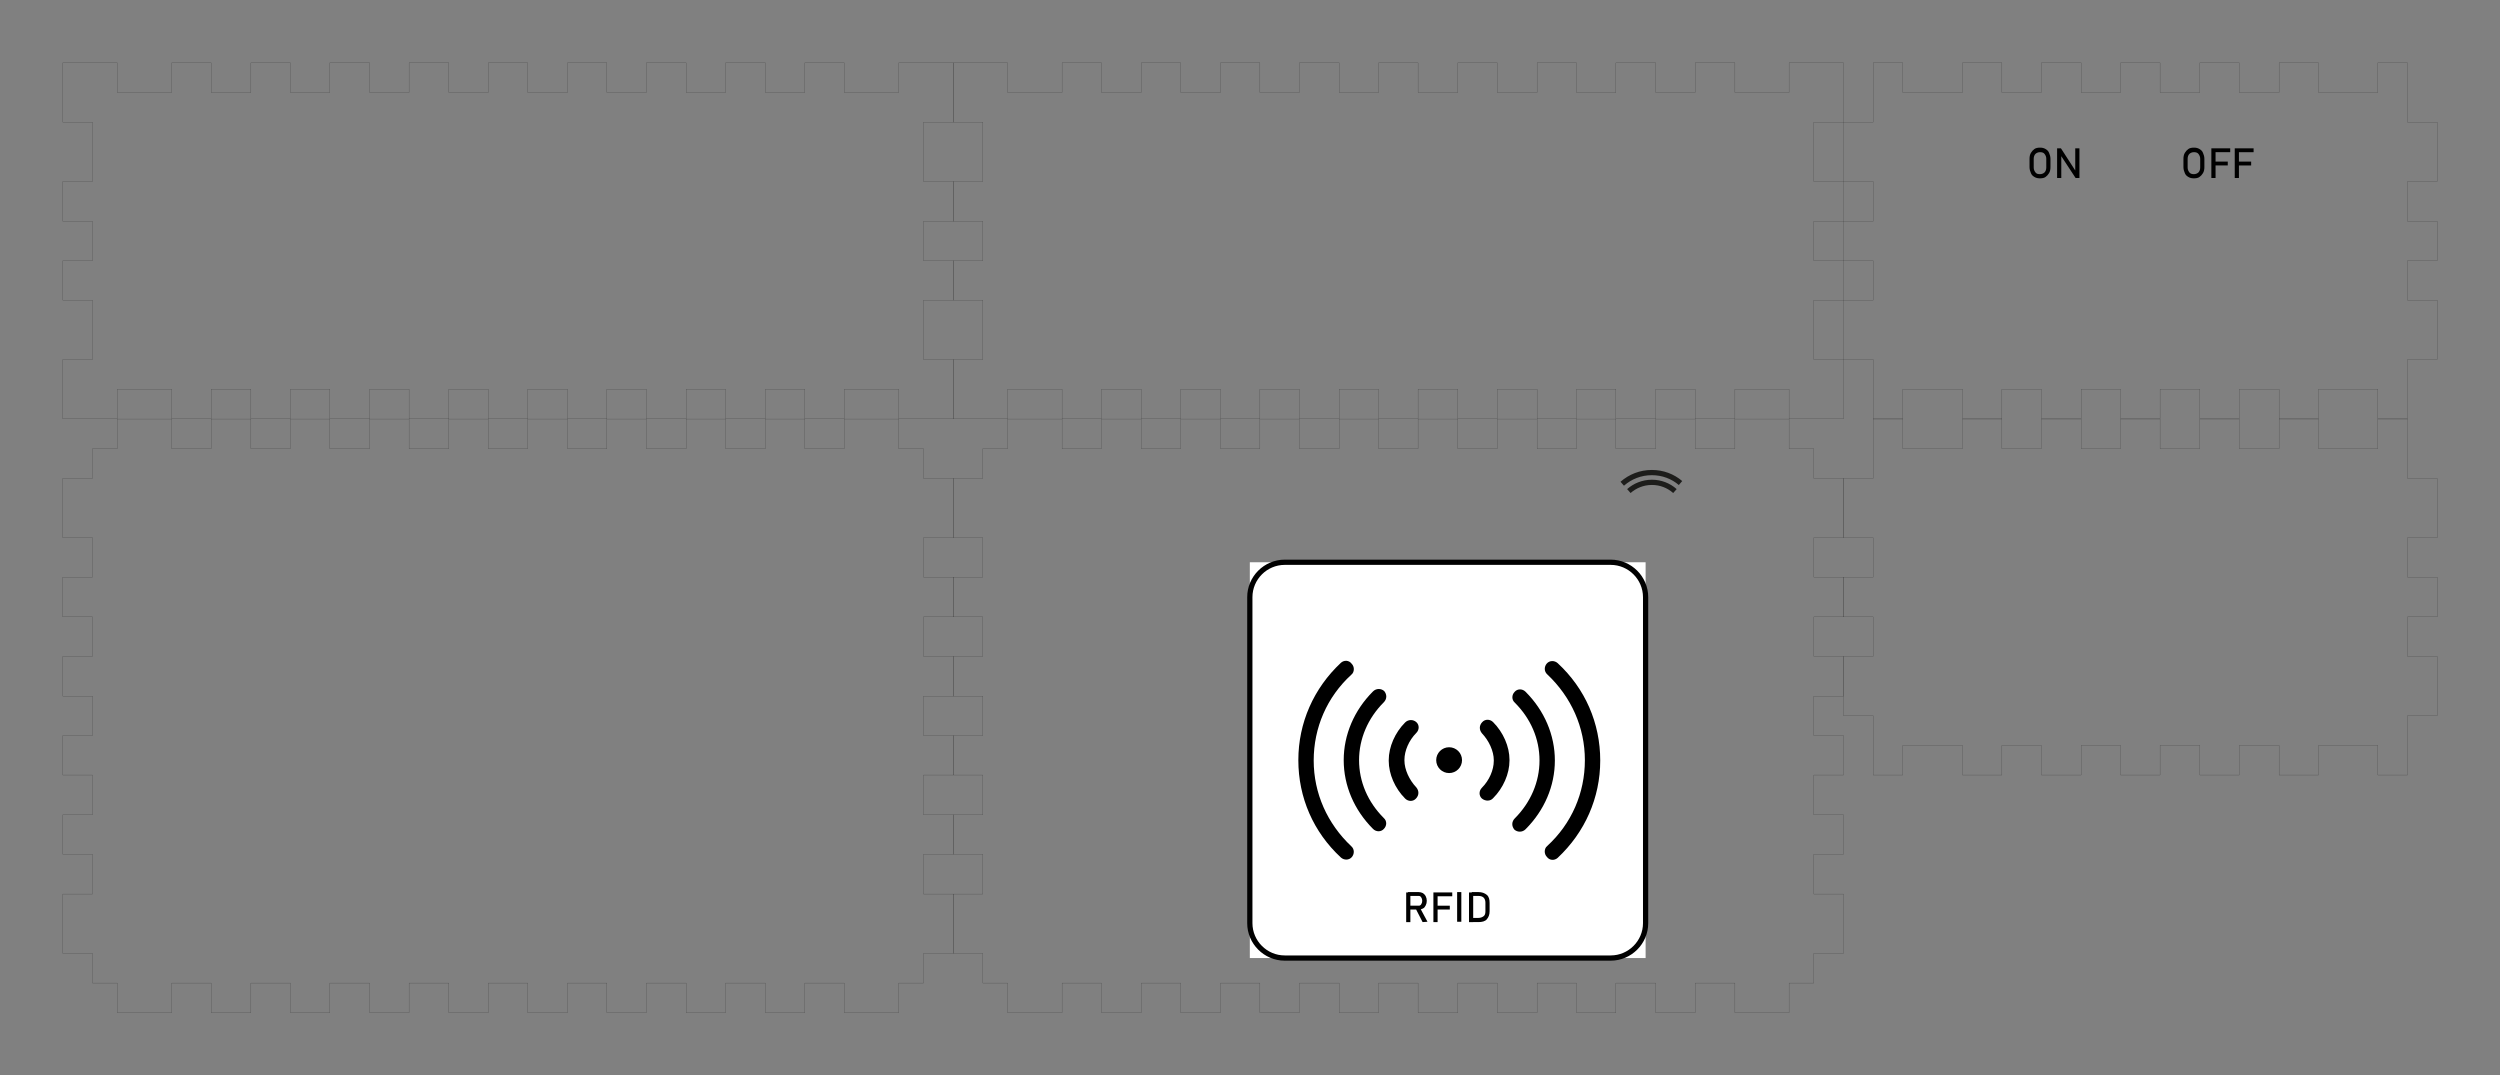 <?xml version="1.0" encoding="utf-8"?>
<!-- Generator: Adobe Illustrator 22.0.1, SVG Export Plug-In . SVG Version: 6.00 Build 0)  -->
<svg version="1.1" id="Ebene_1" xmlns="http://www.w3.org/2000/svg" xmlns:xlink="http://www.w3.org/1999/xlink" x="0px" y="0px"
	 viewBox="0 0 716.3 308.1" style="enable-background:new 0 0 716.3 308.1;" xml:space="preserve">
<rect x="0" y="0" width="716.3" height="308.1" fill="#808080" stroke="none"/>
<style type="text/css">
	.st0{fill:none;stroke:#000000;stroke-width:3.543310e-02;}
	.st1{fill:none;stroke:#000000;stroke-width:0.9;}
	.st2{fill:none;stroke:#1D1D1B;stroke-width:0.9;}
	.st3{fill:none;stroke:#000000;stroke-width:1.000000e-02;}
	.st4{fill:none;stroke:#1D1D1B;stroke-width:1.5;}
	.st5{fill:#FFFFFF;}
	.st6{fill:none;stroke:#000000;stroke-width:1.5;stroke-miterlimit:10;}
</style>
<g transform="translate(22.5, 22.5) ">
	<polygon class="st0" points="-4.5,-4.5 11.1,-4.5 11.1,4 26.7,4 26.7,-4.5 38,-4.5 38,4 49.4,4 49.4,-4.5 60.7,-4.5 60.7,4 72,4 
		72,-4.5 83.4,-4.5 83.4,4 94.7,4 94.7,-4.5 106.1,-4.5 106.1,4 117.4,4 117.4,-4.5 128.7,-4.5 128.7,4 140.1,4 140.1,-4.5 
		151.4,-4.5 151.4,4 162.7,4 162.7,-4.5 174.1,-4.5 174.1,4 185.4,4 185.4,-4.5 196.8,-4.5 196.8,4 208.1,4 208.1,-4.5 219.4,-4.5 
		219.4,4 235,4 235,-4.5 250.6,-4.5 250.6,12.5 242.1,12.5 242.1,29.5 250.6,29.5 250.6,40.9 242.1,40.9 242.1,52.2 250.6,52.2 
		250.6,63.5 242.1,63.5 242.1,80.5 250.6,80.5 250.6,97.5 235,97.5 235,89 219.4,89 219.4,97.5 208.1,97.5 208.1,89 196.8,89 
		196.8,97.5 185.4,97.5 185.4,89 174.1,89 174.1,97.5 162.7,97.5 162.7,89 151.4,89 151.4,97.5 140.1,97.5 140.1,89 128.7,89 
		128.7,97.5 117.4,97.5 117.4,89 106.1,89 106.1,97.5 94.7,97.5 94.7,89 83.4,89 83.4,97.5 72,97.5 72,89 60.7,89 60.7,97.5 
		49.4,97.5 49.4,89 38,89 38,97.5 26.7,97.5 26.7,89 11.1,89 11.1,97.5 -4.5,97.5 -4.5,80.5 4,80.5 4,63.5 -4.5,63.5 -4.5,52.2 
		4,52.2 4,40.9 -4.5,40.9 -4.5,29.5 4,29.5 4,12.5 -4.5,12.5 	"/>
</g>
<g transform="translate(341.398, 22.5) ">
	<polygon class="st0" points="-68.3,-4.5 -52.7,-4.5 -52.7,4 -37.1,4 -37.1,-4.5 -25.8,-4.5 -25.8,4 -14.4,4 -14.4,-4.5 -3.1,-4.5 
		-3.1,4 8.3,4 8.3,-4.5 19.6,-4.5 19.6,4 30.9,4 30.9,-4.5 42.3,-4.5 42.3,4 53.6,4 53.6,-4.5 64.9,-4.5 64.9,4 76.3,4 76.3,-4.5 
		87.6,-4.5 87.6,4 99,4 99,-4.5 110.3,-4.5 110.3,4 121.6,4 121.6,-4.5 133,-4.5 133,4 144.3,4 144.3,-4.5 155.7,-4.5 155.7,4 
		171.2,4 171.2,-4.5 186.8,-4.5 186.8,12.5 178.3,12.5 178.3,29.5 186.8,29.5 186.8,40.9 178.3,40.9 178.3,52.2 186.8,52.2 
		186.8,63.5 178.3,63.5 178.3,80.5 186.8,80.5 186.8,97.5 171.2,97.5 171.2,89 155.7,89 155.7,97.5 144.3,97.5 144.3,89 133,89 
		133,97.5 121.6,97.5 121.6,89 110.3,89 110.3,97.5 99,97.5 99,89 87.6,89 87.6,97.5 76.3,97.5 76.3,89 64.9,89 64.9,97.5 
		53.6,97.5 53.6,89 42.3,89 42.3,97.5 30.9,97.5 30.9,89 19.6,89 19.6,97.5 8.3,97.5 8.3,89 -3.1,89 -3.1,97.5 -14.4,97.5 -14.4,89 
		-25.8,89 -25.8,97.5 -37.1,97.5 -37.1,89 -52.7,89 -52.7,97.5 -68.3,97.5 -68.3,80.5 -59.8,80.5 -59.8,63.5 -68.3,63.5 -68.3,52.2 
		-59.8,52.2 -59.8,40.9 -68.3,40.9 -68.3,29.5 -59.8,29.5 -59.8,12.5 -68.3,12.5 	"/>
</g>
<g transform="translate(660.296, 22.5) ">
	<polygon class="st0" points="-123.6,-4.5 -115.1,-4.5 -115.1,4 -98,4 -98,-4.5 -86.7,-4.5 -86.7,4 -75.4,4 -75.4,-4.5 -64,-4.5 
		-64,4 -52.7,4 -52.7,-4.5 -41.4,-4.5 -41.4,4 -30,4 -30,-4.5 -18.7,-4.5 -18.7,4 -7.3,4 -7.3,-4.5 4,-4.5 4,4 21,4 21,-4.5 
		29.5,-4.5 29.5,12.5 38,12.5 38,29.5 29.5,29.5 29.5,40.9 38,40.9 38,52.2 29.5,52.2 29.5,63.5 38,63.5 38,80.5 29.5,80.5 
		29.5,97.5 21,97.5 21,89 4,89 4,97.5 -7.3,97.5 -7.3,89 -18.7,89 -18.7,97.5 -30,97.5 -30,89 -41.4,89 -41.4,97.5 -52.7,97.5 
		-52.7,89 -64,89 -64,97.5 -75.4,97.5 -75.4,89 -86.7,89 -86.7,97.5 -98,97.5 -98,89 -115.1,89 -115.1,97.5 -123.6,97.5 
		-123.6,80.5 -132.1,80.5 -132.1,63.5 -123.6,63.5 -123.6,52.2 -132.1,52.2 -132.1,40.9 -123.6,40.9 -123.6,29.5 -132.1,29.5 
		-132.1,12.5 -123.6,12.5 	"/>
</g>
<g transform="translate(660.296, 150.059) ">
	<polygon class="st0" points="-123.6,-30 -115.1,-30 -115.1,-21.5 -98,-21.5 -98,-30 -86.7,-30 -86.7,-21.5 -75.4,-21.5 -75.4,-30 
		-64,-30 -64,-21.5 -52.7,-21.5 -52.7,-30 -41.4,-30 -41.4,-21.5 -30,-21.5 -30,-30 -18.7,-30 -18.7,-21.5 -7.3,-21.5 -7.3,-30 
		4,-30 4,-21.5 21,-21.5 21,-30 29.5,-30 29.5,-13 38,-13 38,4 29.5,4 29.5,15.3 38,15.3 38,26.7 29.5,26.7 29.5,38 38,38 38,55 
		29.5,55 29.5,72 21,72 21,63.5 4,63.5 4,72 -7.3,72 -7.3,63.5 -18.7,63.5 -18.7,72 -30,72 -30,63.5 -41.4,63.5 -41.4,72 -52.7,72 
		-52.7,63.5 -64,63.5 -64,72 -75.4,72 -75.4,63.5 -86.7,63.5 -86.7,72 -98,72 -98,63.5 -115.1,63.5 -115.1,72 -123.6,72 -123.6,55 
		-132.1,55 -132.1,38 -123.6,38 -123.6,26.7 -132.1,26.7 -132.1,15.3 -123.6,15.3 -123.6,4 -132.1,4 -132.1,-13 -123.6,-13 	"/>
</g>
<g transform="translate(22.5, 150.059) ">
	<polygon class="st0" points="4,-21.5 11.1,-21.5 11.1,-30 26.7,-30 26.7,-21.5 38,-21.5 38,-30 49.4,-30 49.4,-21.5 60.7,-21.5 
		60.7,-30 72,-30 72,-21.5 83.4,-21.5 83.4,-30 94.7,-30 94.7,-21.5 106.1,-21.5 106.1,-30 117.4,-30 117.4,-21.5 128.7,-21.5 
		128.7,-30 140.1,-30 140.1,-21.5 151.4,-21.5 151.4,-30 162.7,-30 162.7,-21.5 174.1,-21.5 174.1,-30 185.4,-30 185.4,-21.5 
		196.8,-21.5 196.8,-30 208.1,-30 208.1,-21.5 219.4,-21.5 219.4,-30 235,-30 235,-21.5 242.1,-21.5 242.1,-13 250.6,-13 250.6,4 
		242.1,4 242.1,15.3 250.6,15.3 250.6,26.7 242.1,26.7 242.1,38 250.6,38 250.6,49.4 242.1,49.4 242.1,60.7 250.6,60.7 250.6,72 
		242.1,72 242.1,83.4 250.6,83.4 250.6,94.7 242.1,94.7 242.1,106.1 250.6,106.1 250.6,123.1 242.1,123.1 242.1,131.6 235,131.6 
		235,140.1 219.4,140.1 219.4,131.6 208.1,131.6 208.1,140.1 196.8,140.1 196.8,131.6 185.4,131.6 185.4,140.1 174.1,140.1 
		174.1,131.6 162.7,131.6 162.7,140.1 151.4,140.1 151.4,131.6 140.1,131.6 140.1,140.1 128.7,140.1 128.7,131.6 117.4,131.6 
		117.4,140.1 106.1,140.1 106.1,131.6 94.7,131.6 94.7,140.1 83.4,140.1 83.4,131.6 72,131.6 72,140.1 60.7,140.1 60.7,131.6 
		49.4,131.6 49.4,140.1 38,140.1 38,131.6 26.7,131.6 26.7,140.1 11.1,140.1 11.1,131.6 4,131.6 4,123.1 -4.5,123.1 -4.5,106.1 
		4,106.1 4,94.7 -4.5,94.7 -4.5,83.4 4,83.4 4,72 -4.5,72 -4.5,60.7 4,60.7 4,49.4 -4.5,49.4 -4.5,38 4,38 4,26.7 -4.5,26.7 
		-4.5,15.3 4,15.3 4,4 -4.5,4 -4.5,-13 4,-13 	"/>
</g>
<g transform="translate(341.398, 150.059) ">
	<polygon class="st0" points="-59.8,-21.5 -52.7,-21.5 -52.7,-30 -37.1,-30 -37.1,-21.5 -25.8,-21.5 -25.8,-30 -14.4,-30 
		-14.4,-21.5 -3.1,-21.5 -3.1,-30 8.3,-30 8.3,-21.5 19.6,-21.5 19.6,-30 30.9,-30 30.9,-21.5 42.3,-21.5 42.3,-30 53.6,-30 
		53.6,-21.5 64.9,-21.5 64.9,-30 76.3,-30 76.3,-21.5 87.6,-21.5 87.6,-30 99,-30 99,-21.5 110.3,-21.5 110.3,-30 121.6,-30 
		121.6,-21.5 133,-21.5 133,-30 144.3,-30 144.3,-21.5 155.7,-21.5 155.7,-30 171.2,-30 171.2,-21.5 178.3,-21.5 178.3,-13 
		186.8,-13 186.8,4 178.3,4 178.3,15.3 186.8,15.3 186.8,26.7 178.3,26.7 178.3,38 186.8,38 186.8,49.4 178.3,49.4 178.3,60.7 
		186.8,60.7 186.8,72 178.3,72 178.3,83.4 186.8,83.4 186.8,94.7 178.3,94.7 178.3,106.1 186.8,106.1 186.8,123.1 178.3,123.1 
		178.3,131.6 171.2,131.6 171.2,140.1 155.7,140.1 155.7,131.6 144.3,131.6 144.3,140.1 133,140.1 133,131.6 121.6,131.6 
		121.6,140.1 110.3,140.1 110.3,131.6 99,131.6 99,140.1 87.6,140.1 87.6,131.6 76.3,131.6 76.3,140.1 64.9,140.1 64.9,131.6 
		53.6,131.6 53.6,140.1 42.3,140.1 42.3,131.6 30.9,131.6 30.9,140.1 19.6,140.1 19.6,131.6 8.3,131.6 8.3,140.1 -3.1,140.1 
		-3.1,131.6 -14.4,131.6 -14.4,140.1 -25.8,140.1 -25.8,131.6 -37.1,131.6 -37.1,140.1 -52.7,140.1 -52.7,131.6 -59.8,131.6 
		-59.8,123.1 -68.3,123.1 -68.3,106.1 -59.8,106.1 -59.8,94.7 -68.3,94.7 -68.3,83.4 -59.8,83.4 -59.8,72 -68.3,72 -68.3,60.7 
		-59.8,60.7 -59.8,49.4 -68.3,49.4 -68.3,38 -59.8,38 -59.8,26.7 -68.3,26.7 -68.3,15.3 -59.8,15.3 -59.8,4 -68.3,4 -68.3,-13 
		-59.8,-13 	"/>
</g>
<path class="st1" d="M449.3,149.6"/>
<path class="st2" d="M482.1,146.9"/>
<g>
	<circle class="st3" cx="473.2" cy="150.1" r="7.1"/>
	<path class="st4" d="M466.7,140.7c1.7-1.5,4-2.5,6.6-2.5c2.5,0,4.8,0.9,6.6,2.5"/>
	<path class="st4" d="M464.8,138.6c2.3-2,5.2-3.2,8.5-3.2c3.1,0,6,1.1,8.2,3"/>
</g>
<circle class="st3" cx="46" cy="157.6" r="3.5"/>
<circle class="st3" cx="46" cy="258.2" r="3.5"/>
<circle class="st3" cx="46" cy="157.6" r="3.5"/>
<circle class="st3" cx="46" cy="258.2" r="3.5"/>
<circle class="st3" cx="233.2" cy="157.6" r="3.5"/>
<circle class="st3" cx="233.2" cy="258.2" r="3.5"/>
<circle class="st3" cx="233.2" cy="157.6" r="3.5"/>
<circle class="st3" cx="233.2" cy="258.2" r="3.5"/>
<g>
	<g>
		<rect x="358.1" y="161.1" class="st5" width="113.4" height="113.4"/>
		<path class="st6" d="M471.5,264.5c0,5.5-4.5,10-10,10h-93.4c-5.5,0-10-4.5-10-10v-93.4c0-5.5,4.5-10,10-10h93.4
			c5.5,0,10,4.5,10,10V264.5z"/>
	</g>
	<g>
		<g>
			<path d="M402.9,264.2v-8.5h1.2v8.5H402.9z M403.4,260.6v-1.1h3.1c0.3,0,0.5-0.1,0.7-0.4s0.3-0.6,0.3-1s-0.1-0.7-0.3-1
				s-0.4-0.4-0.7-0.4h-3.1v-1.1h3.1c0.4,0,0.8,0.1,1.2,0.3c0.3,0.2,0.6,0.5,0.8,0.9s0.3,0.8,0.3,1.3s-0.1,0.9-0.3,1.3
				s-0.4,0.7-0.8,0.9s-0.7,0.3-1.2,0.3L403.4,260.6L403.4,260.6z M407.6,264.2l-2-3.9l1.2-0.3l2.2,4.1L407.6,264.2L407.6,264.2z"/>
			<path d="M410.7,264.2v-8.5h1.2v8.5H410.7z M411.3,256.8v-1.1h4.8v1.1H411.3z M411.3,260.6v-1.1h4.1v1.1H411.3z"/>
			<path d="M418.7,255.6v8.5h-1.2v-8.5H418.7z"/>
			<path d="M420.9,264.2v-8.5h1.2v8.5H420.9z M421.7,264.2V263h1.9c0.6,0,1.1-0.2,1.5-0.5s0.5-0.8,0.5-1.4v-2.5
				c0-0.6-0.2-1.1-0.5-1.4s-0.8-0.5-1.5-0.5h-1.9v-1.1h1.9c1,0,1.8,0.3,2.4,0.8c0.6,0.5,0.8,1.3,0.8,2.3v2.4c0,1-0.3,1.7-0.8,2.3
				s-1.4,0.8-2.4,0.8L421.7,264.2L421.7,264.2z"/>
		</g>
	</g>
</g>
<g>
	<g>
		<g>
			<circle cx="415.2" cy="217.8" r="3.7"/>
		</g>
	</g>
	<g>
		<g>
			<path d="M446.3,245.8c7.8-7.3,12.2-17.2,12.2-27.9s-4.3-20.6-12.2-27.9c-0.9-0.8-2.3-0.8-3.1,0.1c-0.8,0.9-0.8,2.3,0.1,3.1
				c6.9,6.5,10.8,15.2,10.8,24.6c0,9.4-3.8,18.2-10.8,24.6c-0.5,0.4-0.7,1-0.7,1.6c0,0.5,0.2,1.1,0.6,1.5
				C444,246.6,445.4,246.6,446.3,245.8z"/>
		</g>
	</g>
	<g>
		<g>
			<path d="M437.1,237.6c5.4-5.4,8.4-12.4,8.4-19.7s-3-14.3-8.4-19.7c-0.9-0.9-2.3-0.9-3.1,0c-0.9,0.9-0.9,2.3,0,3.1
				c4.6,4.6,7.1,10.4,7.1,16.6c0,6.1-2.5,12-7.1,16.6c-0.4,0.4-0.7,1-0.7,1.6s0.2,1.1,0.6,1.6C434.8,238.5,436.2,238.5,437.1,237.6z
				"/>
		</g>
	</g>
	<g>
		<g>
			<path d="M427.8,228.7c2.9-2.9,4.7-7,4.7-10.8l0,0v-0.2l0,0c0-3.8-1.8-7.9-4.7-10.8c-0.9-0.9-2.3-0.9-3.1,0
				c-0.4,0.4-0.7,1-0.7,1.6s0.2,1.1,0.6,1.6c2,2.1,3.4,5.1,3.4,7.7l0,0v0.2l0,0c0,2.6-1.3,5.6-3.4,7.7c-0.9,0.9-0.9,2.3,0,3.1
				C425.6,229.6,427,229.6,427.8,228.7z"/>
		</g>
	</g>
	<g>
		<g>
			<path d="M384.2,189.9c-7.8,7.3-12.2,17.2-12.2,27.9s4.3,20.6,12.2,27.9c0.9,0.8,2.3,0.8,3.1-0.1c0.8-0.9,0.8-2.3-0.1-3.1
				c-6.9-6.5-10.8-15.2-10.8-24.6c0-9.4,3.8-18.2,10.8-24.6c0.5-0.4,0.7-1,0.7-1.6c0-0.5-0.2-1.1-0.6-1.5
				C386.5,189.1,385.1,189.1,384.2,189.9z"/>
		</g>
	</g>
	<g>
		<g>
			<path d="M393.4,198.1c-5.4,5.4-8.4,12.4-8.4,19.7s3,14.3,8.4,19.7c0.9,0.9,2.3,0.9,3.1,0c0.9-0.9,0.9-2.3,0-3.1
				c-4.6-4.6-7.1-10.4-7.1-16.6c0-6.1,2.5-12,7.1-16.6c0.4-0.4,0.7-1,0.7-1.6s-0.2-1.1-0.6-1.6C395.7,197.2,394.3,197.2,393.4,198.1
				z"/>
		</g>
	</g>
	<g>
		<g>
			<path d="M402.6,207c-2.9,2.9-4.7,7-4.7,10.8l0,0v0.2l0,0c0,3.8,1.8,7.9,4.7,10.8c0.9,0.9,2.3,0.9,3.1,0c0.4-0.4,0.7-1,0.7-1.6
				s-0.2-1.1-0.6-1.6c-2-2.1-3.4-5.1-3.4-7.7l0,0v-0.2l0,0c0-2.6,1.3-5.6,3.4-7.7c0.9-0.9,0.9-2.3,0-3.1
				C404.9,206.1,403.5,206.1,402.6,207z"/>
		</g>
	</g>
</g>
<g>
	<circle class="st3" cx="574.9" cy="73.8" r="4.3"/>
	<rect x="580.6" y="54.7" class="st3" width="65.2" height="38.3"/>
	<circle class="st3" cx="651.5" cy="73.8" r="4.3"/>
	<g>
		<g>
			<path d="M584.5,51.1c-0.6,0-1.1-0.1-1.6-0.4s-0.8-0.6-1-1.1s-0.4-1-0.4-1.7v-2.4c0-0.6,0.1-1.2,0.4-1.7c0.3-0.5,0.6-0.8,1-1.1
				s1-0.4,1.6-0.4s1.1,0.1,1.6,0.4s0.8,0.6,1,1.1s0.4,1,0.4,1.7v2.4c0,0.6-0.1,1.2-0.4,1.7c-0.3,0.5-0.6,0.8-1,1.1
				C585.7,51,585.1,51.1,584.5,51.1z M584.5,49.9c0.5,0,1-0.2,1.3-0.5s0.5-0.8,0.5-1.4v-2.5c0-0.6-0.2-1-0.5-1.4s-0.8-0.5-1.3-0.5
				s-1,0.2-1.3,0.5s-0.5,0.8-0.5,1.4V48c0,0.6,0.2,1,0.5,1.4S583.9,49.9,584.5,49.9z"/>
			<path d="M589.4,51v-8.5h1.1l4.2,6.5l-0.1,0.2v-6.7h1.2V51h-1.1l-4.2-6.4l0.1-0.2V51C590.6,51,589.4,51,589.4,51z"/>
		</g>
	</g>
	<g>
		<g>
			<path d="M628.6,51.1c-0.6,0-1.1-0.1-1.6-0.4s-0.8-0.6-1-1.1s-0.4-1-0.4-1.7v-2.4c0-0.6,0.1-1.2,0.4-1.7s0.6-0.8,1-1.1
				s1-0.4,1.6-0.4s1.1,0.1,1.6,0.4s0.8,0.6,1,1.1s0.4,1,0.4,1.7v2.4c0,0.6-0.1,1.2-0.4,1.7s-0.6,0.8-1,1.1S629.2,51.1,628.6,51.1z
				 M628.6,49.9c0.5,0,1-0.2,1.3-0.5s0.5-0.8,0.5-1.4v-2.5c0-0.6-0.2-1-0.5-1.4s-0.8-0.5-1.3-0.5s-1,0.2-1.3,0.5s-0.5,0.8-0.5,1.4
				V48c0,0.6,0.2,1,0.5,1.4C627.6,49.8,628.1,49.9,628.6,49.9z"/>
			<path d="M633.6,51v-8.5h1.2V51H633.6z M634.2,43.6v-1.1h4.8v1.1H634.2z M634.2,47.4v-1.1h4.1v1.1H634.2z"/>
			<path d="M640.3,51v-8.5h1.2V51H640.3z M640.9,43.6v-1.1h4.8v1.1H640.9z M640.9,47.4v-1.1h4.1v1.1H640.9z"/>
		</g>
	</g>
</g>
</svg>

